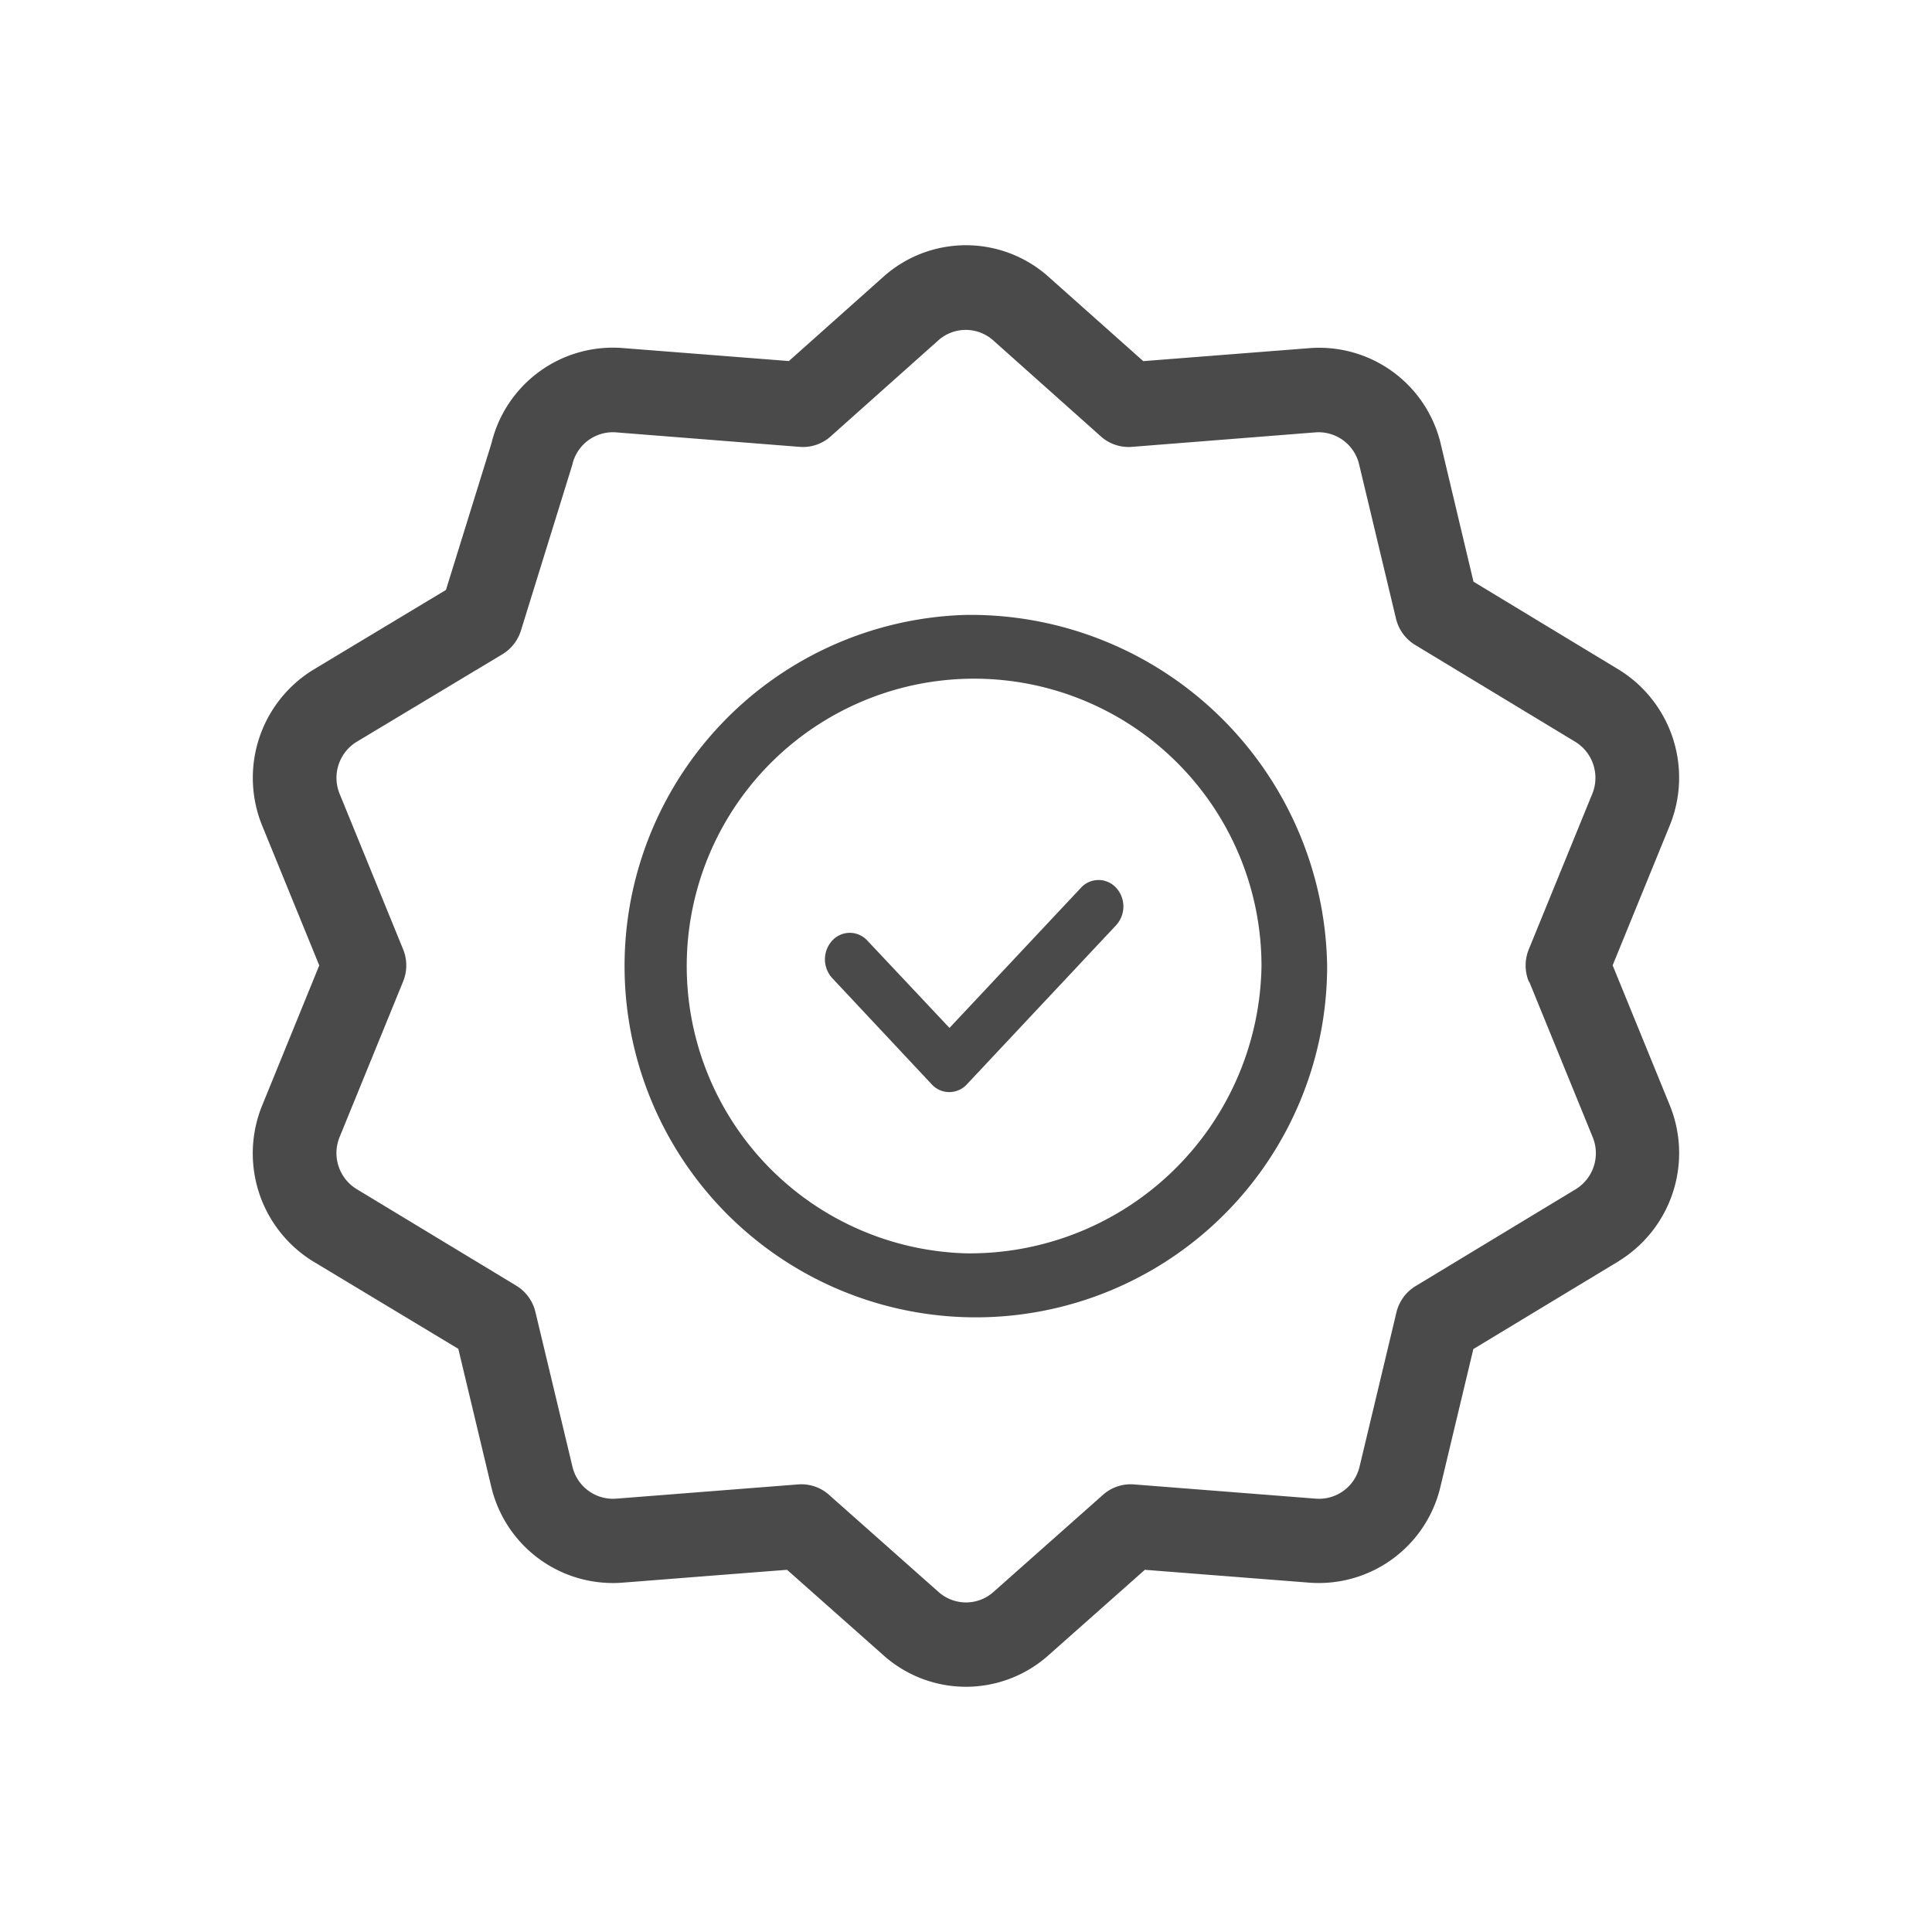 <svg xmlns="http://www.w3.org/2000/svg" width="40" height="40" viewBox="0 0 40 40">
  <g id="Group_754" data-name="Group 754" transform="translate(-288 -2075)">
    <g id="Group_753" data-name="Group 753">
      <rect id="Rectangle_494" data-name="Rectangle 494" width="40" height="40" transform="translate(288 2075)" fill="none"/>
    </g>
    <g id="quality_1_" data-name="quality (1)" transform="translate(293.233 2080.075)">
      <path id="Path_22" data-name="Path 22" d="M98.515,91.06a7.273,7.273,0,1,0,7.477,7.27A7.384,7.384,0,0,0,98.515,91.06Zm0,13.218a5.95,5.95,0,1,1,6.118-5.948A6.042,6.042,0,0,1,98.515,104.278Z" transform="translate(-83.748 -83.404)" fill="#4A4A4A"/>
      <path id="Path_23" data-name="Path 23" d="M171.338,196.22l-2.726,2.906-1.7-1.808a.493.493,0,0,0-.728,0,.575.575,0,0,0,0,.776l2.06,2.2a.493.493,0,0,0,.728,0l3.09-3.294a.575.575,0,0,0,0-.776A.493.493,0,0,0,171.338,196.22Z" transform="translate(-154.187 -182.919)" fill="#4A4A4A"/>
      <path id="Path_24" data-name="Path 24" d="M28.3,8.8,25.274,6.968,24.6,4.133a2.587,2.587,0,0,0-2.723-2l-3.44.269L16.449.632a2.564,2.564,0,0,0-3.366,0L11.1,2.4l-3.44-.269A2.586,2.586,0,0,0,4.943,4.1L4,7.139,1.239,8.8A2.626,2.626,0,0,0,.2,12.031l1.177,2.882L.2,17.8a2.626,2.626,0,0,0,1.04,3.235l3.016,1.816.68,2.847A2.589,2.589,0,0,0,7.453,27.7c.182,0-.022.007,3.609-.274l2.021,1.792a2.564,2.564,0,0,0,3.366,0l2.021-1.792,3.4.266a2.588,2.588,0,0,0,2.723-2l.678-2.836c3.694-2.234,2.91-1.758,3.021-1.828a2.626,2.626,0,0,0,1.04-3.235l-1.177-2.882,1.177-2.882A2.626,2.626,0,0,0,28.3,8.8Zm-1.872,6.45,1.313,3.216a.875.875,0,0,1-.343,1.076l-3.319,2.008a.873.873,0,0,0-.4.545l-.763,3.192a.862.862,0,0,1-.908.666l-3.767-.295a.86.86,0,0,0-.637.215l-2.28,2.022a.854.854,0,0,1-1.114,0l-2.28-2.022a.859.859,0,0,0-.637-.215l-3.767.295a.862.862,0,0,1-.908-.666l-.766-3.2a.874.874,0,0,0-.4-.546L2.141,19.538A.875.875,0,0,1,1.8,18.462l1.313-3.216a.882.882,0,0,0,0-.667L1.8,11.364a.875.875,0,0,1,.342-1.075L5.168,8.471a.873.873,0,0,0,.384-.49C6.667,4.386,6.6,4.6,6.617,4.543a.861.861,0,0,1,.908-.666l3.8.3a.859.859,0,0,0,.639-.216l2.242-2a.854.854,0,0,1,1.112,0l2.242,2a.86.86,0,0,0,.639.216l3.8-.3a.863.863,0,0,1,.908.666l.763,3.192a.874.874,0,0,0,.4.545l3.319,2.008a.875.875,0,0,1,.343,1.076l-1.313,3.216a.883.883,0,0,0,0,.667Z" transform="translate(0)" fill="#4A4A4A"/>
    </g>
  </g>
</svg>
